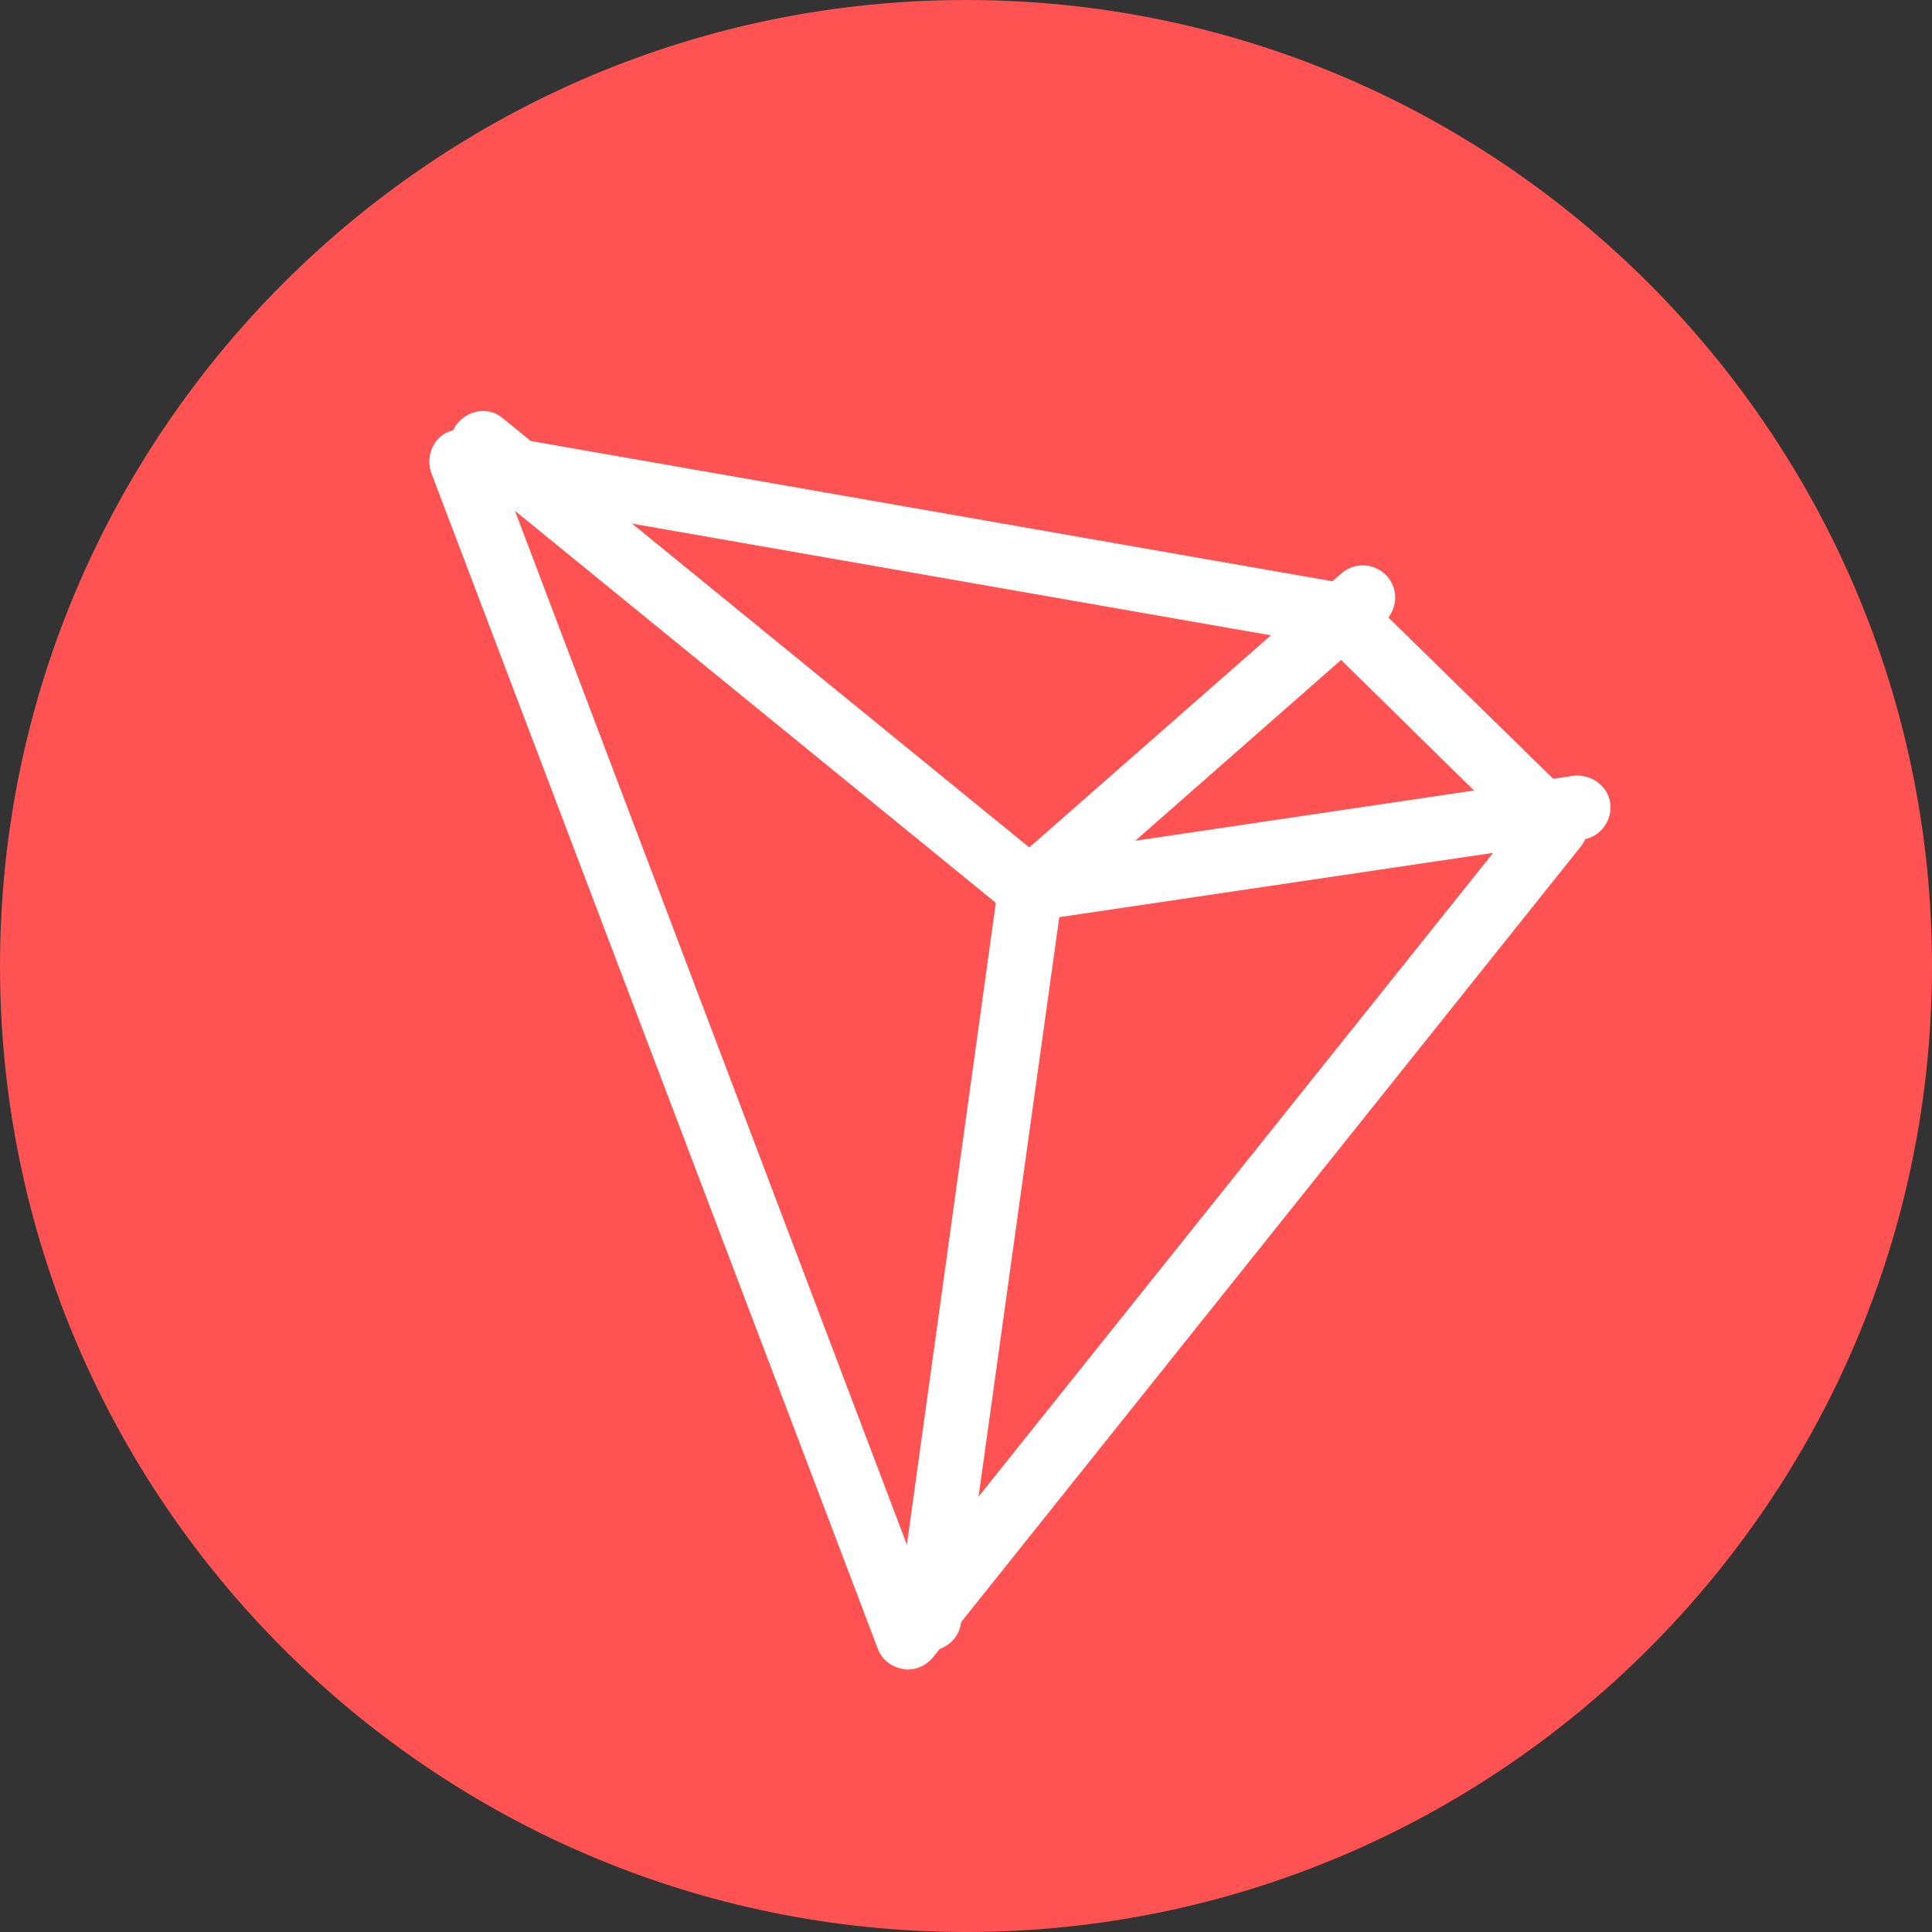 <svg width="28" height="28" viewBox="0 0 28 28" fill="none" xmlns="http://www.w3.org/2000/svg">
<rect x="0" y="0" width="28" height="28" fill="#333333" stroke="none"/>
<g clip-path="url(#clip0_3193_1988)">
<path d="M14.001 27.53C21.475 27.53 27.535 21.471 27.535 13.997C27.535 6.522 21.475 0.463 14.001 0.463C6.527 0.463 0.468 6.522 0.468 13.997C0.468 21.471 6.527 27.53 14.001 27.53Z" fill="#FF5252"/>
<path d="M14 28C6.281 28 0 21.719 0 14C0 6.281 6.281 0 14 0C21.719 0 28 6.281 28 14C28 21.719 21.719 28 14 28ZM14 0.933C6.795 0.933 0.933 6.795 0.933 14C0.933 21.205 6.795 27.067 14 27.067C21.205 27.067 27.067 21.205 27.067 14C27.067 6.795 21.205 0.933 14 0.933Z" fill="#FF5252"/>
<path d="M14.936 13.353C14.712 13.353 14.507 13.185 14.479 12.951C14.441 12.699 14.619 12.457 14.871 12.419L22.804 11.243C23.056 11.215 23.299 11.383 23.336 11.635C23.373 11.887 23.196 12.13 22.944 12.167L15.011 13.343C14.983 13.343 14.955 13.353 14.936 13.353Z" fill="white"/>
<path d="M14.933 13.352C14.831 13.352 14.728 13.315 14.634 13.249L6.701 6.782C6.505 6.623 6.468 6.324 6.636 6.128C6.804 5.932 7.093 5.895 7.289 6.063L15.223 12.531C15.418 12.69 15.456 12.988 15.288 13.184C15.204 13.287 15.073 13.352 14.933 13.352Z" fill="white"/>
<path d="M13.47 23.922C13.451 23.922 13.423 23.922 13.404 23.922C13.152 23.885 12.975 23.652 13.003 23.4L14.468 12.825C14.487 12.713 14.543 12.61 14.627 12.536L19.443 8.308C19.639 8.14 19.928 8.158 20.106 8.354C20.274 8.55 20.255 8.84 20.059 9.017L15.374 13.133L13.927 23.521C13.899 23.754 13.694 23.922 13.47 23.922Z" fill="white"/>
<path d="M13.158 24.196C13.13 24.196 13.111 24.196 13.083 24.187C12.915 24.159 12.775 24.047 12.719 23.888L6.251 6.855C6.195 6.696 6.223 6.519 6.326 6.388C6.428 6.257 6.606 6.201 6.764 6.229L19.514 8.46C19.607 8.479 19.691 8.516 19.756 8.591L22.874 11.643C23.042 11.811 23.06 12.081 22.911 12.268L13.522 24.019C13.428 24.131 13.298 24.196 13.158 24.196ZM7.418 7.284L13.298 22.796L21.922 12.007L19.215 9.347L7.418 7.284Z" fill="white"/>
</g>
<defs>
<clipPath id="clip0_3193_1988">
<rect width="28" height="28" fill="white"/>
</clipPath>
</defs>
</svg>
